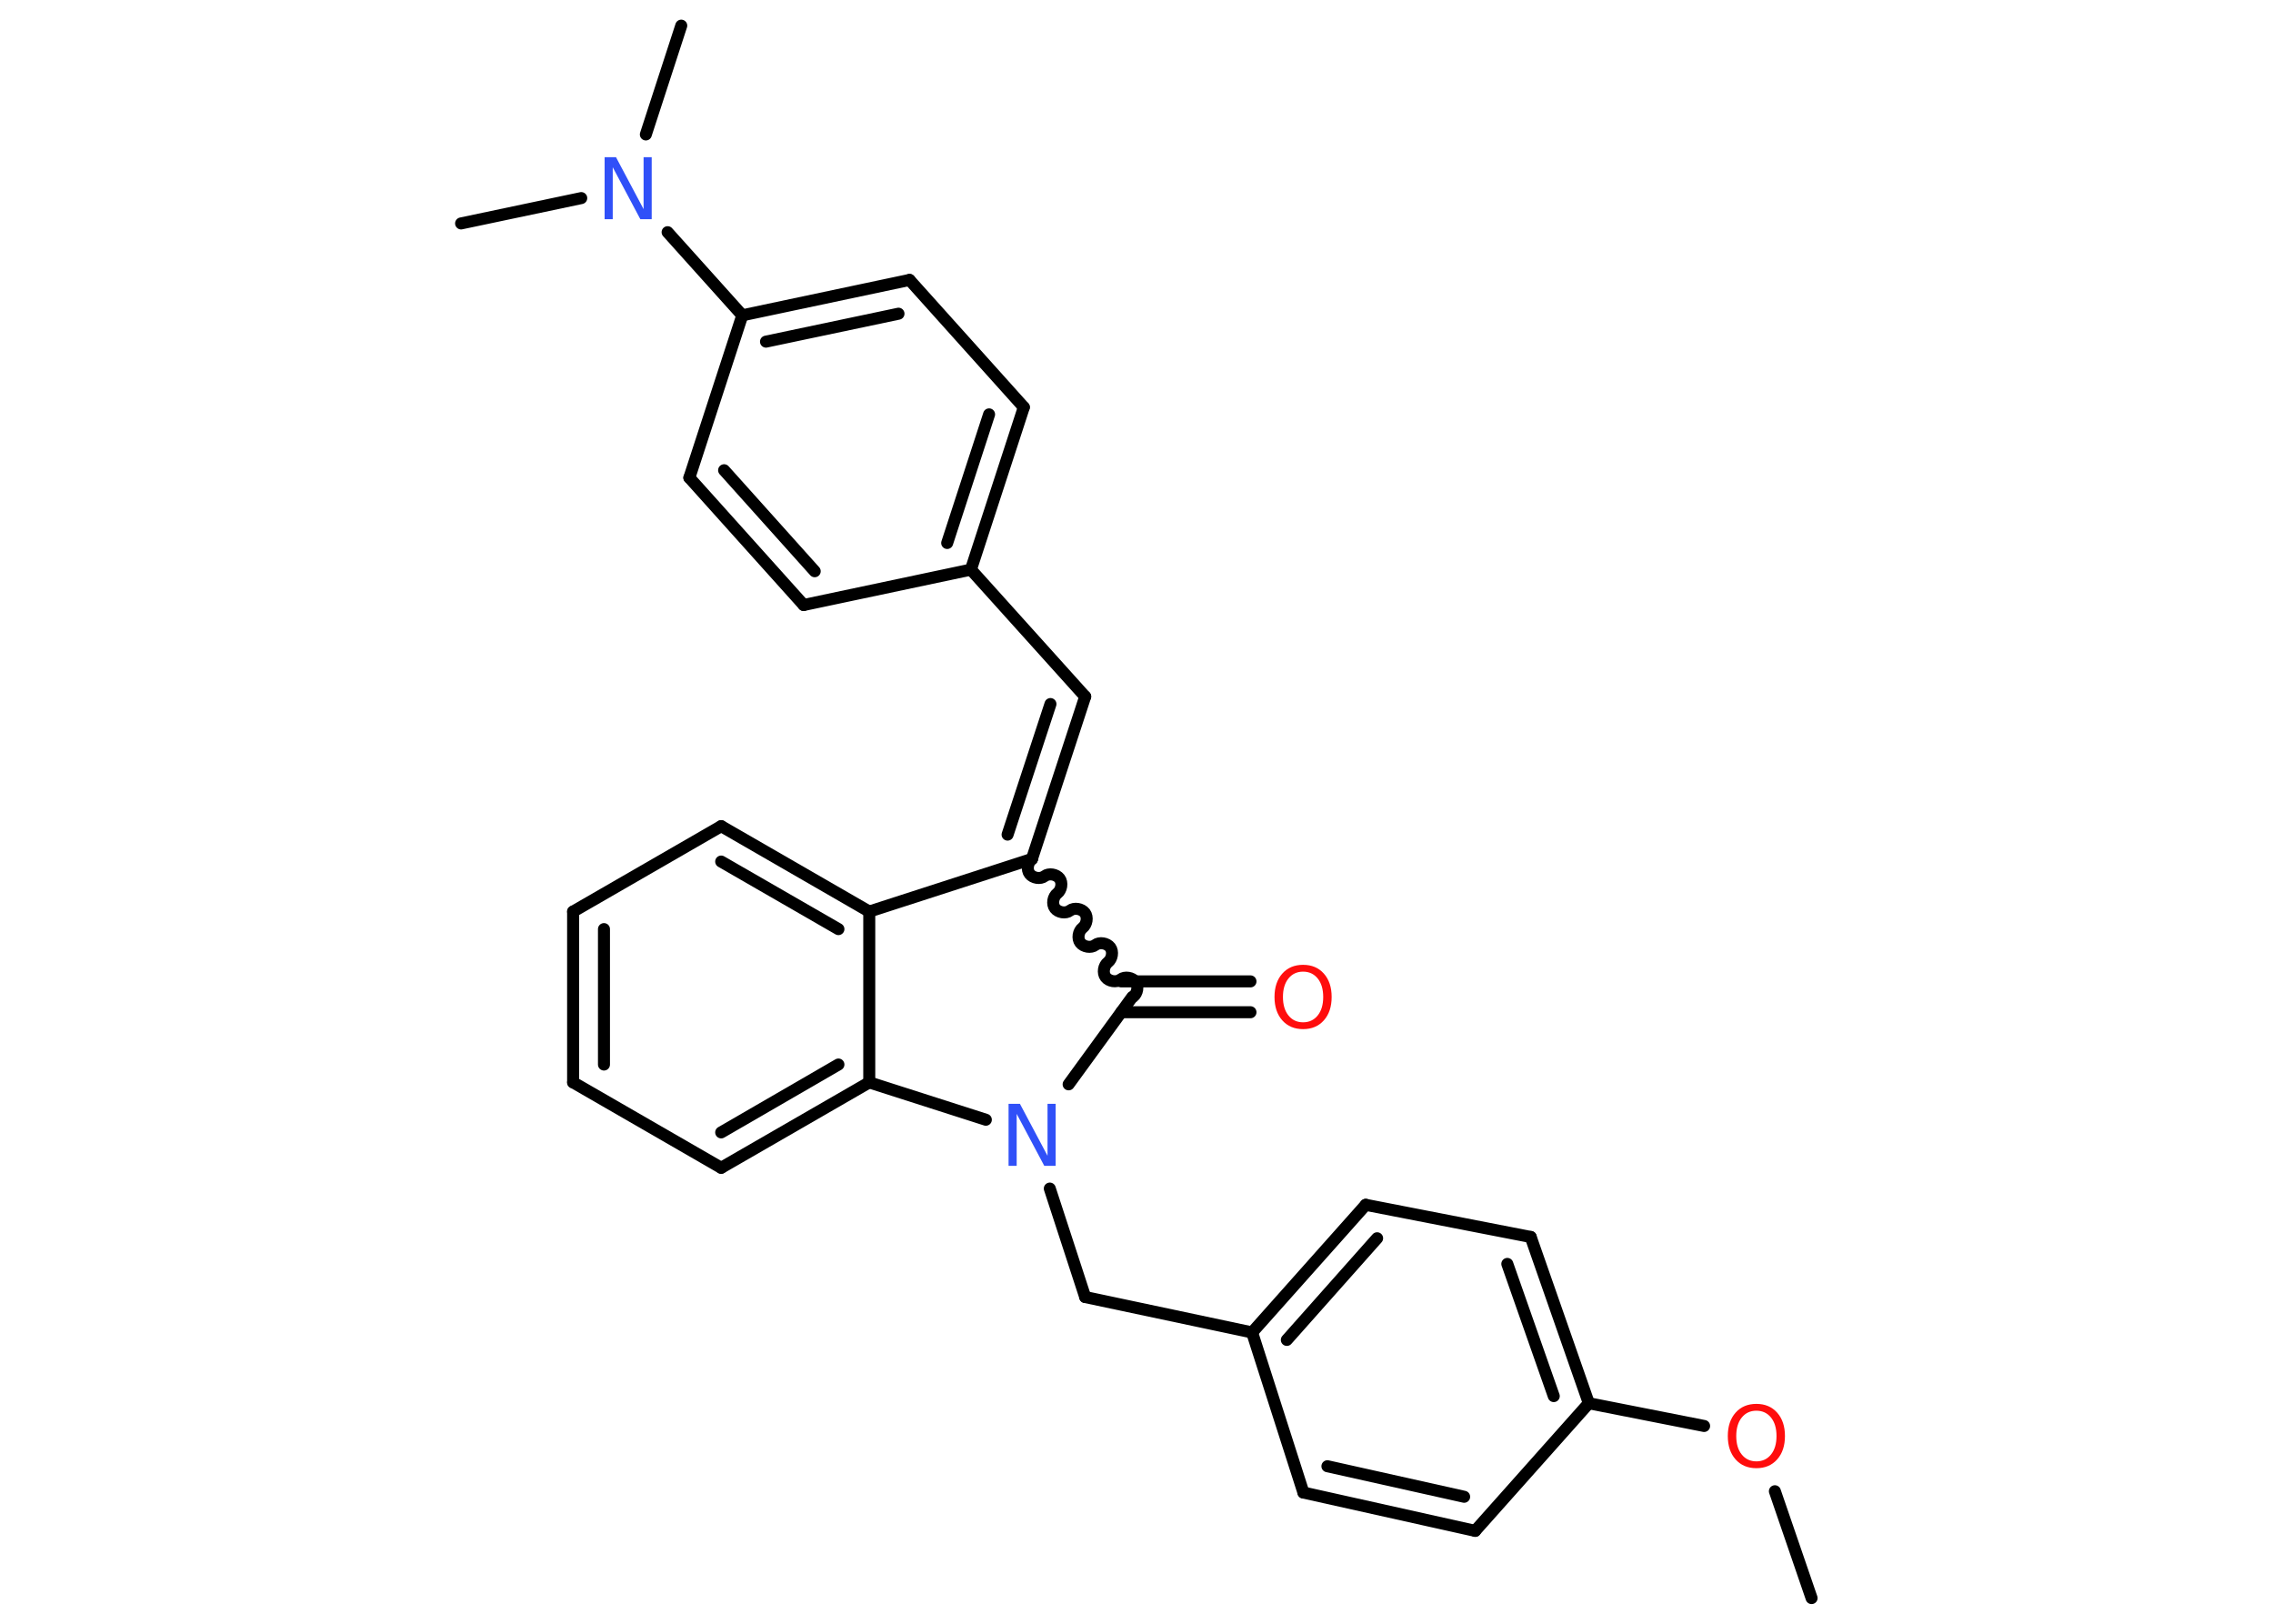 <?xml version='1.0' encoding='UTF-8'?>
<!DOCTYPE svg PUBLIC "-//W3C//DTD SVG 1.1//EN" "http://www.w3.org/Graphics/SVG/1.1/DTD/svg11.dtd">
<svg version='1.2' xmlns='http://www.w3.org/2000/svg' xmlns:xlink='http://www.w3.org/1999/xlink' width='70.0mm' height='50.0mm' viewBox='0 0 70.0 50.0'>
  <desc>Generated by the Chemistry Development Kit (http://github.com/cdk)</desc>
  <g stroke-linecap='round' stroke-linejoin='round' stroke='#000000' stroke-width='.37' fill='#FF0D0D'>
    <rect x='.0' y='.0' width='70.0' height='50.0' fill='#FFFFFF' stroke='none'/>
    <g id='mol1' class='mol'>
      <line id='mol1bnd1' class='bond' x1='55.79' y1='49.21' x2='54.66' y2='45.92'/>
      <line id='mol1bnd2' class='bond' x1='52.48' y1='43.91' x2='48.93' y2='43.21'/>
      <g id='mol1bnd3' class='bond'>
        <line x1='48.93' y1='43.21' x2='47.14' y2='38.09'/>
        <line x1='47.85' y1='42.99' x2='46.42' y2='38.92'/>
      </g>
      <line id='mol1bnd4' class='bond' x1='47.14' y1='38.09' x2='42.06' y2='37.1'/>
      <g id='mol1bnd5' class='bond'>
        <line x1='42.06' y1='37.1' x2='38.56' y2='41.03'/>
        <line x1='42.41' y1='38.13' x2='39.63' y2='41.26'/>
      </g>
      <line id='mol1bnd6' class='bond' x1='38.56' y1='41.03' x2='33.42' y2='39.94'/>
      <line id='mol1bnd7' class='bond' x1='33.42' y1='39.94' x2='32.33' y2='36.6'/>
      <line id='mol1bnd8' class='bond' x1='32.91' y1='33.39' x2='34.87' y2='30.7'/>
      <g id='mol1bnd9' class='bond'>
        <line x1='34.53' y1='30.22' x2='38.51' y2='30.22'/>
        <line x1='34.53' y1='31.17' x2='38.51' y2='31.17'/>
      </g>
      <path id='mol1bnd10' class='bond' d='M31.78 26.45c-.13 .1 -.17 .33 -.07 .46c.1 .13 .33 .17 .46 .07c.13 -.1 .36 -.06 .46 .07c.1 .13 .06 .36 -.07 .46c-.13 .1 -.17 .33 -.07 .46c.1 .13 .33 .17 .46 .07c.13 -.1 .36 -.06 .46 .07c.1 .13 .06 .36 -.07 .46c-.13 .1 -.17 .33 -.07 .46c.1 .13 .33 .17 .46 .07c.13 -.1 .36 -.06 .46 .07c.1 .13 .06 .36 -.07 .46c-.13 .1 -.17 .33 -.07 .46c.1 .13 .33 .17 .46 .07c.13 -.1 .36 -.06 .46 .07c.1 .13 .06 .36 -.07 .46' fill='none' stroke='#000000' stroke-width='.37'/>
      <g id='mol1bnd11' class='bond'>
        <line x1='33.42' y1='21.45' x2='31.78' y2='26.45'/>
        <line x1='32.35' y1='21.68' x2='31.03' y2='25.7'/>
      </g>
      <line id='mol1bnd12' class='bond' x1='33.42' y1='21.45' x2='29.9' y2='17.54'/>
      <g id='mol1bnd13' class='bond'>
        <line x1='29.9' y1='17.54' x2='31.53' y2='12.54'/>
        <line x1='29.17' y1='16.72' x2='30.46' y2='12.76'/>
      </g>
      <line id='mol1bnd14' class='bond' x1='31.53' y1='12.54' x2='28.01' y2='8.62'/>
      <g id='mol1bnd15' class='bond'>
        <line x1='28.01' y1='8.62' x2='22.86' y2='9.71'/>
        <line x1='27.67' y1='9.66' x2='23.59' y2='10.52'/>
      </g>
      <line id='mol1bnd16' class='bond' x1='22.86' y1='9.71' x2='20.56' y2='7.15'/>
      <line id='mol1bnd17' class='bond' x1='19.89' y1='4.14' x2='20.98' y2='.79'/>
      <line id='mol1bnd18' class='bond' x1='17.9' y1='6.1' x2='14.2' y2='6.88'/>
      <line id='mol1bnd19' class='bond' x1='22.86' y1='9.71' x2='21.23' y2='14.71'/>
      <g id='mol1bnd20' class='bond'>
        <line x1='21.23' y1='14.71' x2='24.75' y2='18.63'/>
        <line x1='22.3' y1='14.48' x2='25.09' y2='17.59'/>
      </g>
      <line id='mol1bnd21' class='bond' x1='29.9' y1='17.54' x2='24.75' y2='18.63'/>
      <line id='mol1bnd22' class='bond' x1='31.78' y1='26.45' x2='26.77' y2='28.07'/>
      <g id='mol1bnd23' class='bond'>
        <line x1='26.77' y1='28.07' x2='22.21' y2='25.44'/>
        <line x1='25.82' y1='28.61' x2='22.21' y2='26.53'/>
      </g>
      <line id='mol1bnd24' class='bond' x1='22.21' y1='25.44' x2='17.65' y2='28.07'/>
      <g id='mol1bnd25' class='bond'>
        <line x1='17.65' y1='28.07' x2='17.65' y2='33.33'/>
        <line x1='18.6' y1='28.61' x2='18.6' y2='32.78'/>
      </g>
      <line id='mol1bnd26' class='bond' x1='17.65' y1='33.33' x2='22.21' y2='35.96'/>
      <g id='mol1bnd27' class='bond'>
        <line x1='22.21' y1='35.96' x2='26.77' y2='33.33'/>
        <line x1='22.21' y1='34.87' x2='25.82' y2='32.78'/>
      </g>
      <line id='mol1bnd28' class='bond' x1='26.77' y1='28.07' x2='26.77' y2='33.33'/>
      <line id='mol1bnd29' class='bond' x1='30.36' y1='34.48' x2='26.77' y2='33.33'/>
      <line id='mol1bnd30' class='bond' x1='38.56' y1='41.03' x2='40.14' y2='45.96'/>
      <g id='mol1bnd31' class='bond'>
        <line x1='40.14' y1='45.96' x2='45.43' y2='47.14'/>
        <line x1='40.88' y1='45.15' x2='45.09' y2='46.09'/>
      </g>
      <line id='mol1bnd32' class='bond' x1='48.93' y1='43.21' x2='45.43' y2='47.14'/>
      <path id='mol1atm2' class='atom' d='M54.09 43.44q-.28 .0 -.45 .21q-.17 .21 -.17 .57q.0 .36 .17 .57q.17 .21 .45 .21q.28 .0 .45 -.21q.17 -.21 .17 -.57q.0 -.36 -.17 -.57q-.17 -.21 -.45 -.21zM54.09 43.23q.4 .0 .64 .27q.24 .27 .24 .72q.0 .45 -.24 .72q-.24 .27 -.64 .27q-.4 .0 -.64 -.27q-.24 -.27 -.24 -.72q.0 -.45 .24 -.72q.24 -.27 .64 -.27z' stroke='none'/>
      <path id='mol1atm8' class='atom' d='M31.06 33.99h.35l.85 1.6v-1.6h.25v1.91h-.35l-.85 -1.6v1.6h-.25v-1.91z' stroke='none' fill='#3050F8'/>
      <path id='mol1atm10' class='atom' d='M40.13 29.92q-.28 .0 -.45 .21q-.17 .21 -.17 .57q.0 .36 .17 .57q.17 .21 .45 .21q.28 .0 .45 -.21q.17 -.21 .17 -.57q.0 -.36 -.17 -.57q-.17 -.21 -.45 -.21zM40.13 29.71q.4 .0 .64 .27q.24 .27 .24 .72q.0 .45 -.24 .72q-.24 .27 -.64 .27q-.4 .0 -.64 -.27q-.24 -.27 -.24 -.72q.0 -.45 .24 -.72q.24 -.27 .64 -.27z' stroke='none'/>
      <path id='mol1atm17' class='atom' d='M18.62 4.84h.35l.85 1.6v-1.6h.25v1.91h-.35l-.85 -1.6v1.6h-.25v-1.91z' stroke='none' fill='#3050F8'/>
    </g>
  </g>
</svg>
